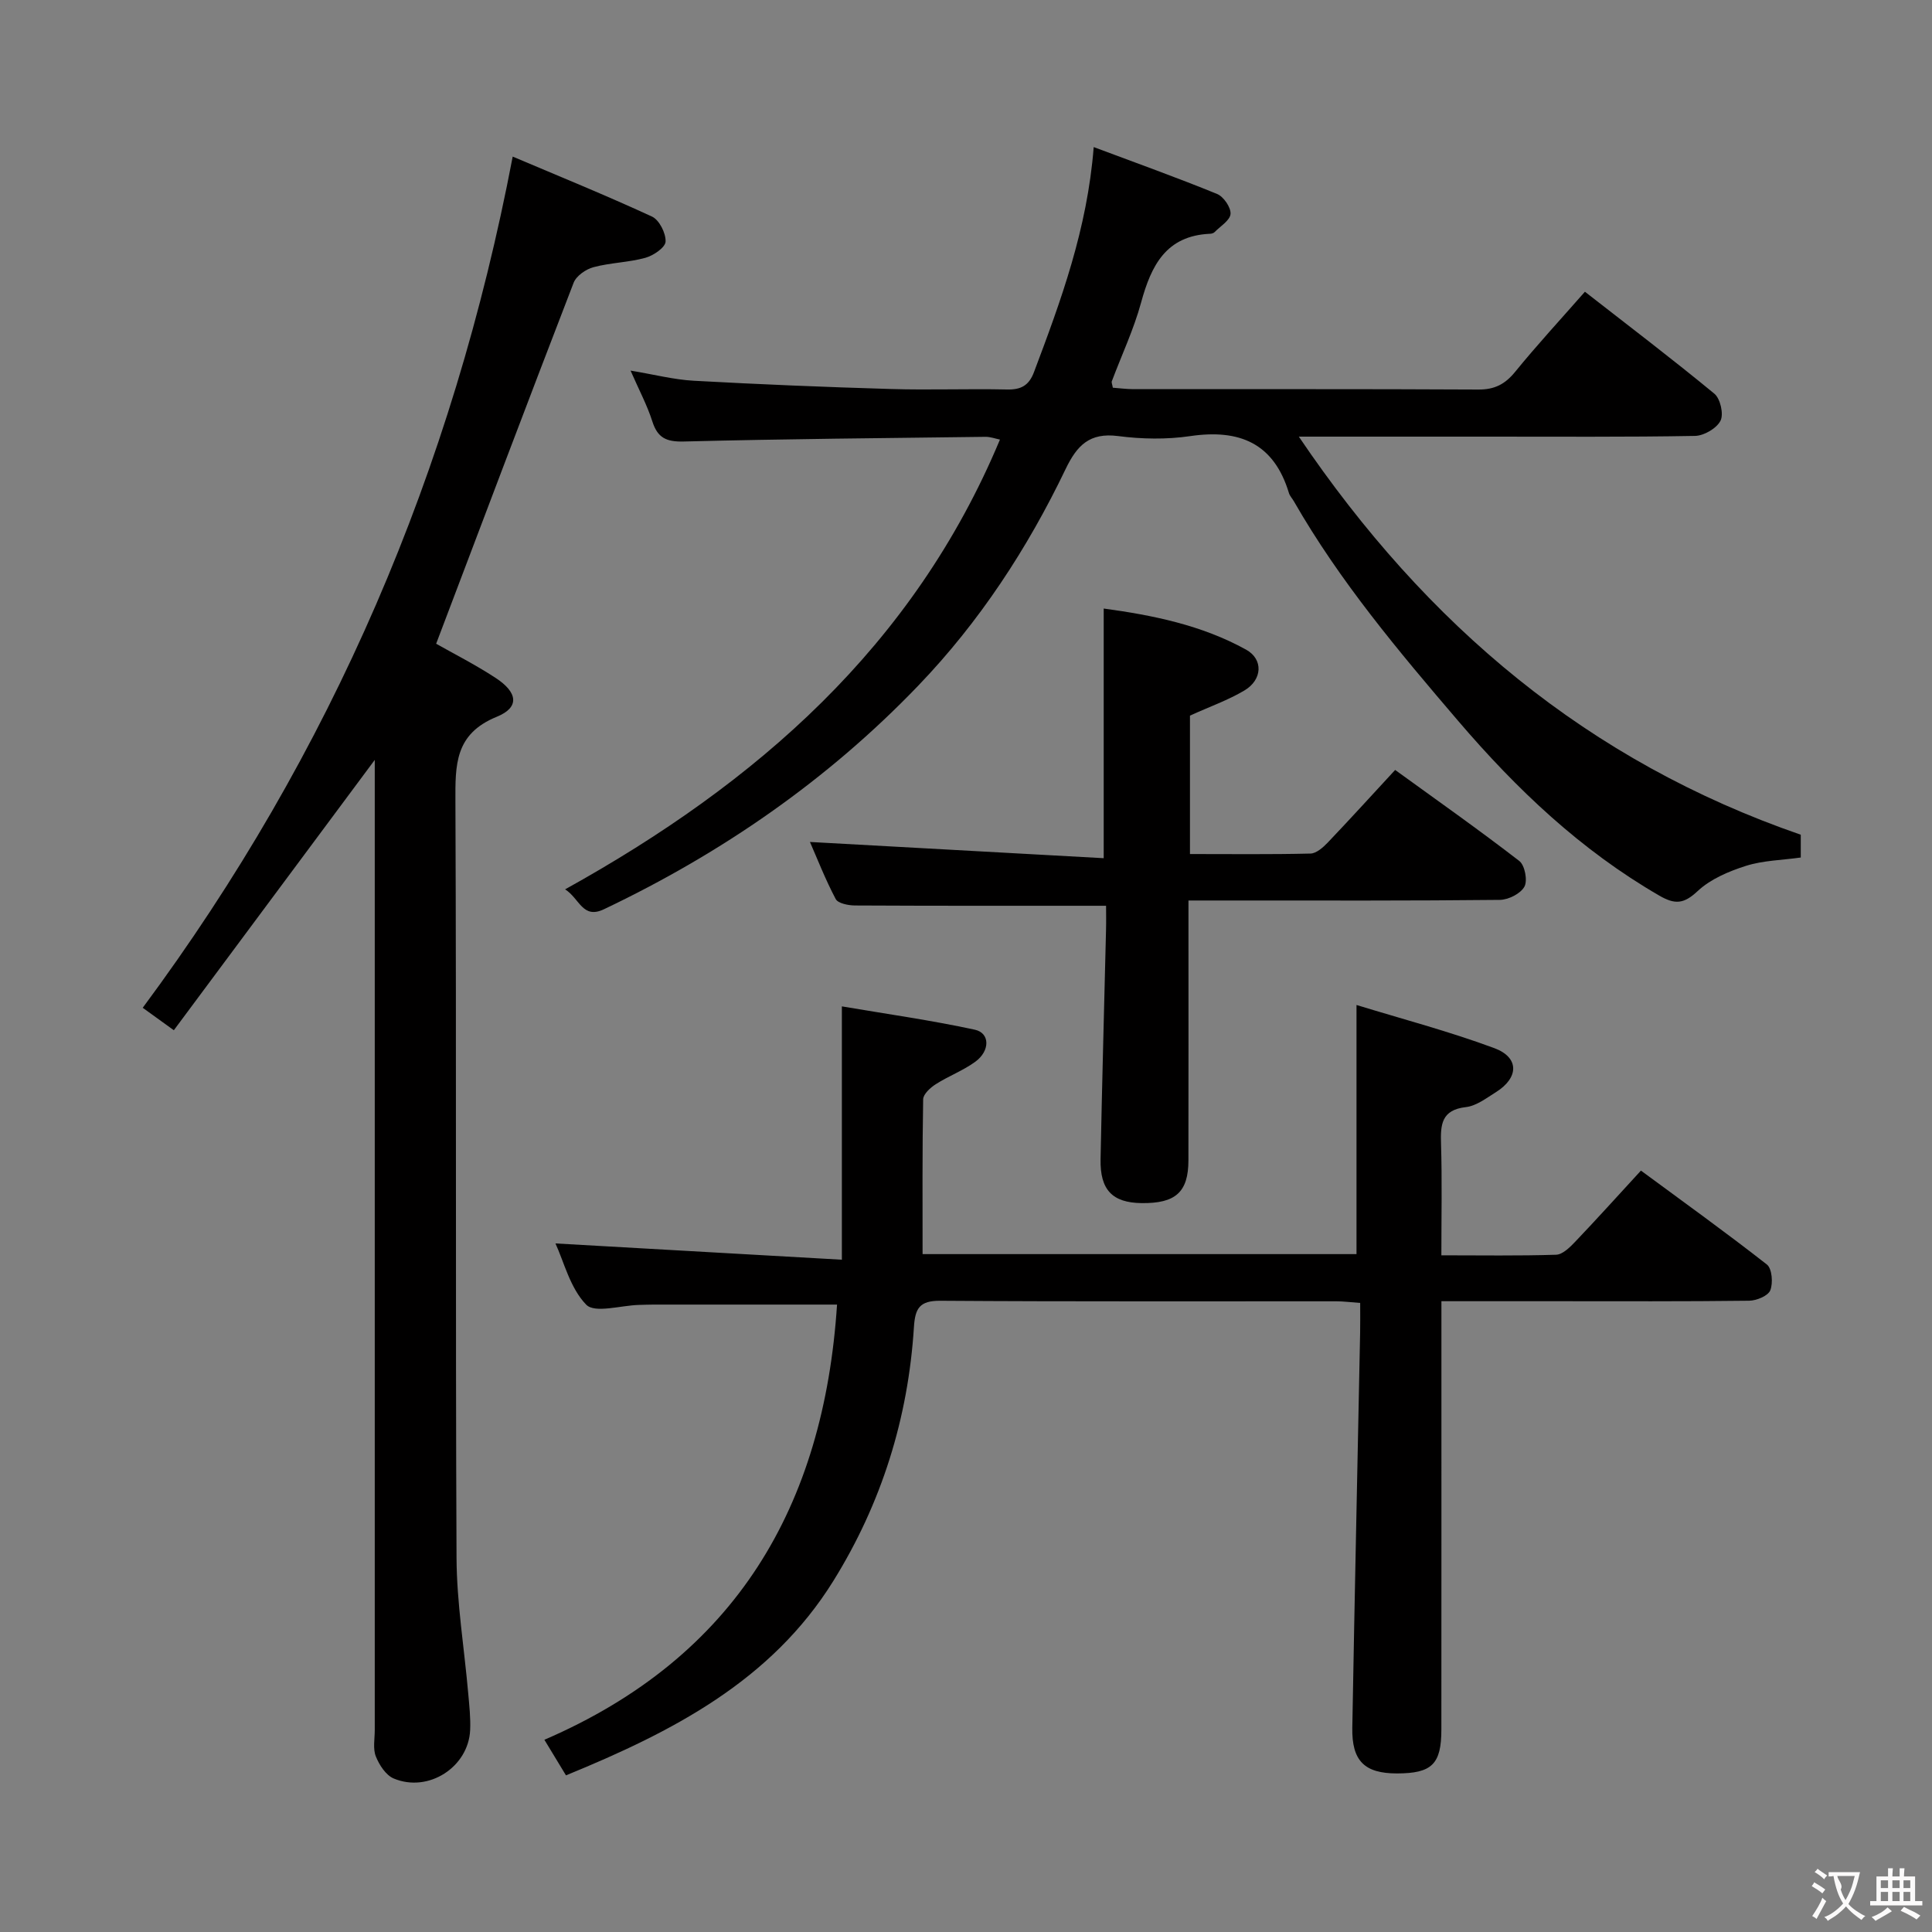 <svg enable-background="new 0 0 400 400" viewBox="0 0 400 400" xmlns="http://www.w3.org/2000/svg"><rect x="0" y="0" width="400" height="400" fill="#808080" stroke="none"/><g fill="#010000"><path d="m173.3 270.1c-12.82 0-25.42 0-38.03 0-1 0-2 .05-3 .07-3.75.1-9.12 1.78-10.9-.05-3.34-3.43-4.61-8.88-6.37-12.68 19.58 1.11 39.07 2.22 59.3 3.37 0-17.79 0-34.46 0-52.45 9.18 1.56 18.42 2.86 27.53 4.83 3.15.68 3.18 4.38.1 6.63-2.52 1.84-5.56 2.97-8.2 4.66-1.12.71-2.58 2.05-2.6 3.12-.19 10.59-.12 21.18-.12 32.05h89.84c0-16.78 0-33.47 0-51.58 9.48 2.91 19.17 5.46 28.52 8.93 5.23 1.94 5.11 6.14.33 9.13-1.96 1.22-4.03 2.83-6.18 3.08-5.1.58-5.3 3.62-5.17 7.64.23 7.46.07 14.93.07 23.05 8.24 0 16 .13 23.75-.12 1.34-.04 2.83-1.51 3.91-2.64 4.47-4.69 8.81-9.5 13.66-14.78 8.84 6.52 17.59 12.8 26.07 19.44 1.07.84 1.31 3.83.71 5.34-.45 1.15-2.84 2.14-4.37 2.16-13.49.17-26.99.1-40.49.1-7.47 0-14.94 0-23.23 0v6.19c0 27.49.01 54.99-.01 82.48 0 7.19-1.96 9.09-9.2 9.1-6.69 0-9.36-2.57-9.24-9.45.48-27.28 1.08-54.56 1.62-81.84.04-1.95.01-3.91.01-6.12-2.05-.15-3.5-.34-4.95-.34-27.33-.02-54.65.08-81.98-.11-4.31-.03-5.21 1.58-5.46 5.43-1.19 18.89-6.71 36.53-16.7 52.6-12.89 20.72-33.3 31.2-55.34 40.23-1.6-2.63-2.93-4.82-4.47-7.37 39.68-17.11 57.87-48.39 60.59-90.1z"/><path d="m372.83 172.82v4.72c-3.9.55-7.8.6-11.36 1.73-3.55 1.13-7.33 2.73-9.98 5.21-2.87 2.69-4.69 2.84-7.98.93-16.22-9.39-29.47-21.96-41.6-36.14-12.36-14.45-24.54-28.93-34.03-45.49-.33-.58-.84-1.09-1.02-1.7-3.12-10.35-10.26-13.28-20.43-11.79-4.89.72-10.05.63-14.96-.01-5.9-.76-8.5 1.95-10.85 6.84-7.89 16.44-17.82 31.62-30.48 44.81-18.75 19.54-40.68 34.7-65.1 46.32-4.44 2.11-5.02-2.21-8.04-4.12 39.72-22.02 72.16-50.37 90.03-93.12-.95-.19-2-.59-3.04-.57-20.81.26-41.62.44-62.42.97-3.62.09-5.43-.75-6.52-4.19-1.05-3.29-2.7-6.38-4.5-10.49 4.86.8 8.95 1.87 13.08 2.1 13.61.75 27.23 1.31 40.85 1.71 7.99.24 16-.08 23.99.1 2.91.07 4.56-.81 5.61-3.61 5.57-14.78 11.03-29.58 12.36-46.58 8.65 3.24 17.18 6.29 25.55 9.71 1.34.55 2.87 2.78 2.78 4.12s-2.11 2.56-3.32 3.79c-.21.21-.61.32-.93.33-9.09.4-12.17 6.55-14.26 14.21-1.52 5.58-4.03 10.89-6.07 16.33-.1.26.09.62.21 1.33 1.34.1 2.77.29 4.19.3 23.83.02 47.66-.05 71.49.08 3.36.02 5.52-1.1 7.61-3.66 4.5-5.53 9.35-10.78 14.45-16.59 9.14 7.13 18.12 13.95 26.8 21.11 1.24 1.02 1.97 4.24 1.27 5.6-.8 1.58-3.42 3.1-5.27 3.14-14.33.26-28.66.14-42.99.15-12.46 0-24.92 0-39.04 0 26.52 39.21 59.96 67.23 103.92 82.42z"/><path d="m77.59 157.33c-13.84 18.62-27.58 37.11-41.6 55.97-2.75-1.99-4.44-3.21-6.44-4.65 39.13-52.74 64.2-111.26 76.6-176.23 9.43 4 19.24 7.99 28.84 12.42 1.51.7 2.89 3.45 2.81 5.18-.05 1.22-2.52 2.9-4.19 3.36-3.49.96-7.24 1-10.74 1.94-1.58.42-3.56 1.8-4.11 3.23-9.56 24.76-18.93 49.6-28.46 74.73 3.47 1.97 8.03 4.28 12.29 7.06 4.64 3.03 5.02 6.12.26 8.06-8.72 3.55-8.59 9.98-8.56 17.59.22 52.16-.01 104.33.23 156.49.04 9.41 1.61 18.81 2.43 28.22.22 2.49.5 4.99.39 7.48-.34 7.67-8.64 13.05-15.82 10.04-1.63-.68-3-2.8-3.71-4.58-.63-1.59-.22-3.61-.22-5.45 0-65.16 0-130.33 0-195.49 0-1.89 0-3.8 0-5.37z"/><path d="m229 187.53c-17.81 0-34.9.03-52-.06-1.37-.01-3.5-.43-3.98-1.34-2.15-4.07-3.83-8.39-5.33-11.81 20.2 1.11 40.47 2.23 60.82 3.36 0-17.98 0-34.55 0-51.69 10.13 1.38 20.26 3.42 29.46 8.5 3.63 2 3.4 6.25-.32 8.46-3.38 2.01-7.16 3.34-11.28 5.21v28.66c8.42 0 16.69.1 24.96-.1 1.21-.03 2.6-1.27 3.56-2.27 4.58-4.81 9.05-9.72 13.96-15.04 8.67 6.28 17.33 12.38 25.71 18.85 1.14.88 1.75 4.06 1.05 5.32-.8 1.45-3.31 2.71-5.1 2.73-18.32.2-36.64.13-54.96.13-2.96 0-5.93 0-9.49 0v5.84c0 15.99.02 31.98-.01 47.96-.01 6.57-2.65 8.94-9.71 8.85-6.02-.08-8.61-2.72-8.48-9.1.31-15.8.75-31.59 1.13-47.39.05-1.84.01-3.66.01-5.07z"/></g><path d="m377.9 391.2c-.2.3-.4.5-.6.8-.7-.6-1.4-1-2.2-1.5.2-.3.4-.5.5-.8.6.4 1.4.8 2.3 1.5zm-1.8 6.1c-.2-.2-.5-.4-.9-.6.4-.6.8-1.2 1.2-1.9s.7-1.3.9-1.9c.3.3.5.5.8.7-.7 1.3-1.4 2.6-2 3.7zm2.2-9c-.3.3-.5.5-.6.8-.6-.6-1.3-1.1-2-1.5.3-.3.5-.5.6-.7.6.5 1.3.9 2 1.4zm.3.2v-.9h2 4.5c-.3 1.3-.6 2.5-1 3.6s-.9 2.1-1.4 3c.4.5 1 1 1.6 1.4s1.2.8 1.9 1.1c-.3.2-.5.4-.8.8-.4-.3-1-.7-1.6-1.2s-1.2-1.1-1.6-1.6c-.5.6-1.1 1.1-1.7 1.6s-1.4.9-2.1 1.4c-.1-.3-.3-.5-.7-.8.6-.2 1.2-.5 1.9-1s1.4-1.1 2-1.8c-.5-.8-.9-1.6-1.2-2.5s-.6-2-.8-3.2c-.4.1-.7.1-1 .1zm2.5 2.7c.3 1 .7 1.7 1 2.2.3-.5.6-1.1 1-2s.6-1.9.9-3h-3.2-.4c.1.9 1.3 1.8.7 2.8z" fill="#fbfafa"/><path d="m396.5 388.5v1.5 3.6h1.5v.9c-.4 0-1 0-1.7 0h-7.9c-.5 0-.9 0-1.2 0v-.9h1.3v-3.5c0-.7 0-1.2 0-1.6h2.4c0-.8 0-1.4 0-1.7h1c0 .3-.1.8-.1 1.7h1.5c0-.8 0-1.4 0-1.7h1c0 .3-.1.9-.1 1.7zm-8.2 9.2c-.2-.3-.5-.5-.8-.8.8-.3 1.4-.6 1.9-.9s1-.7 1.4-1.1c.3.3.6.5.9.8-1.6 1-2.8 1.6-3.4 2zm2.6-6.8v-1.6h-1.5v1.6zm0 2.7v-1.9h-1.5v1.9zm2.4-2.7v-1.6h-1.5v1.6zm0 2.7v-1.9h-1.5v1.9zm.2 2 .7-.8c.4.2.9.5 1.6.8s1.3.7 1.8 1c-.3.3-.5.5-.8.8-.4-.3-1.5-1-3.3-1.8zm2-4.7v-1.6h-1.4v1.6zm0 2.7v-1.9h-1.4v1.9z" fill="#fbfafa"/></svg>